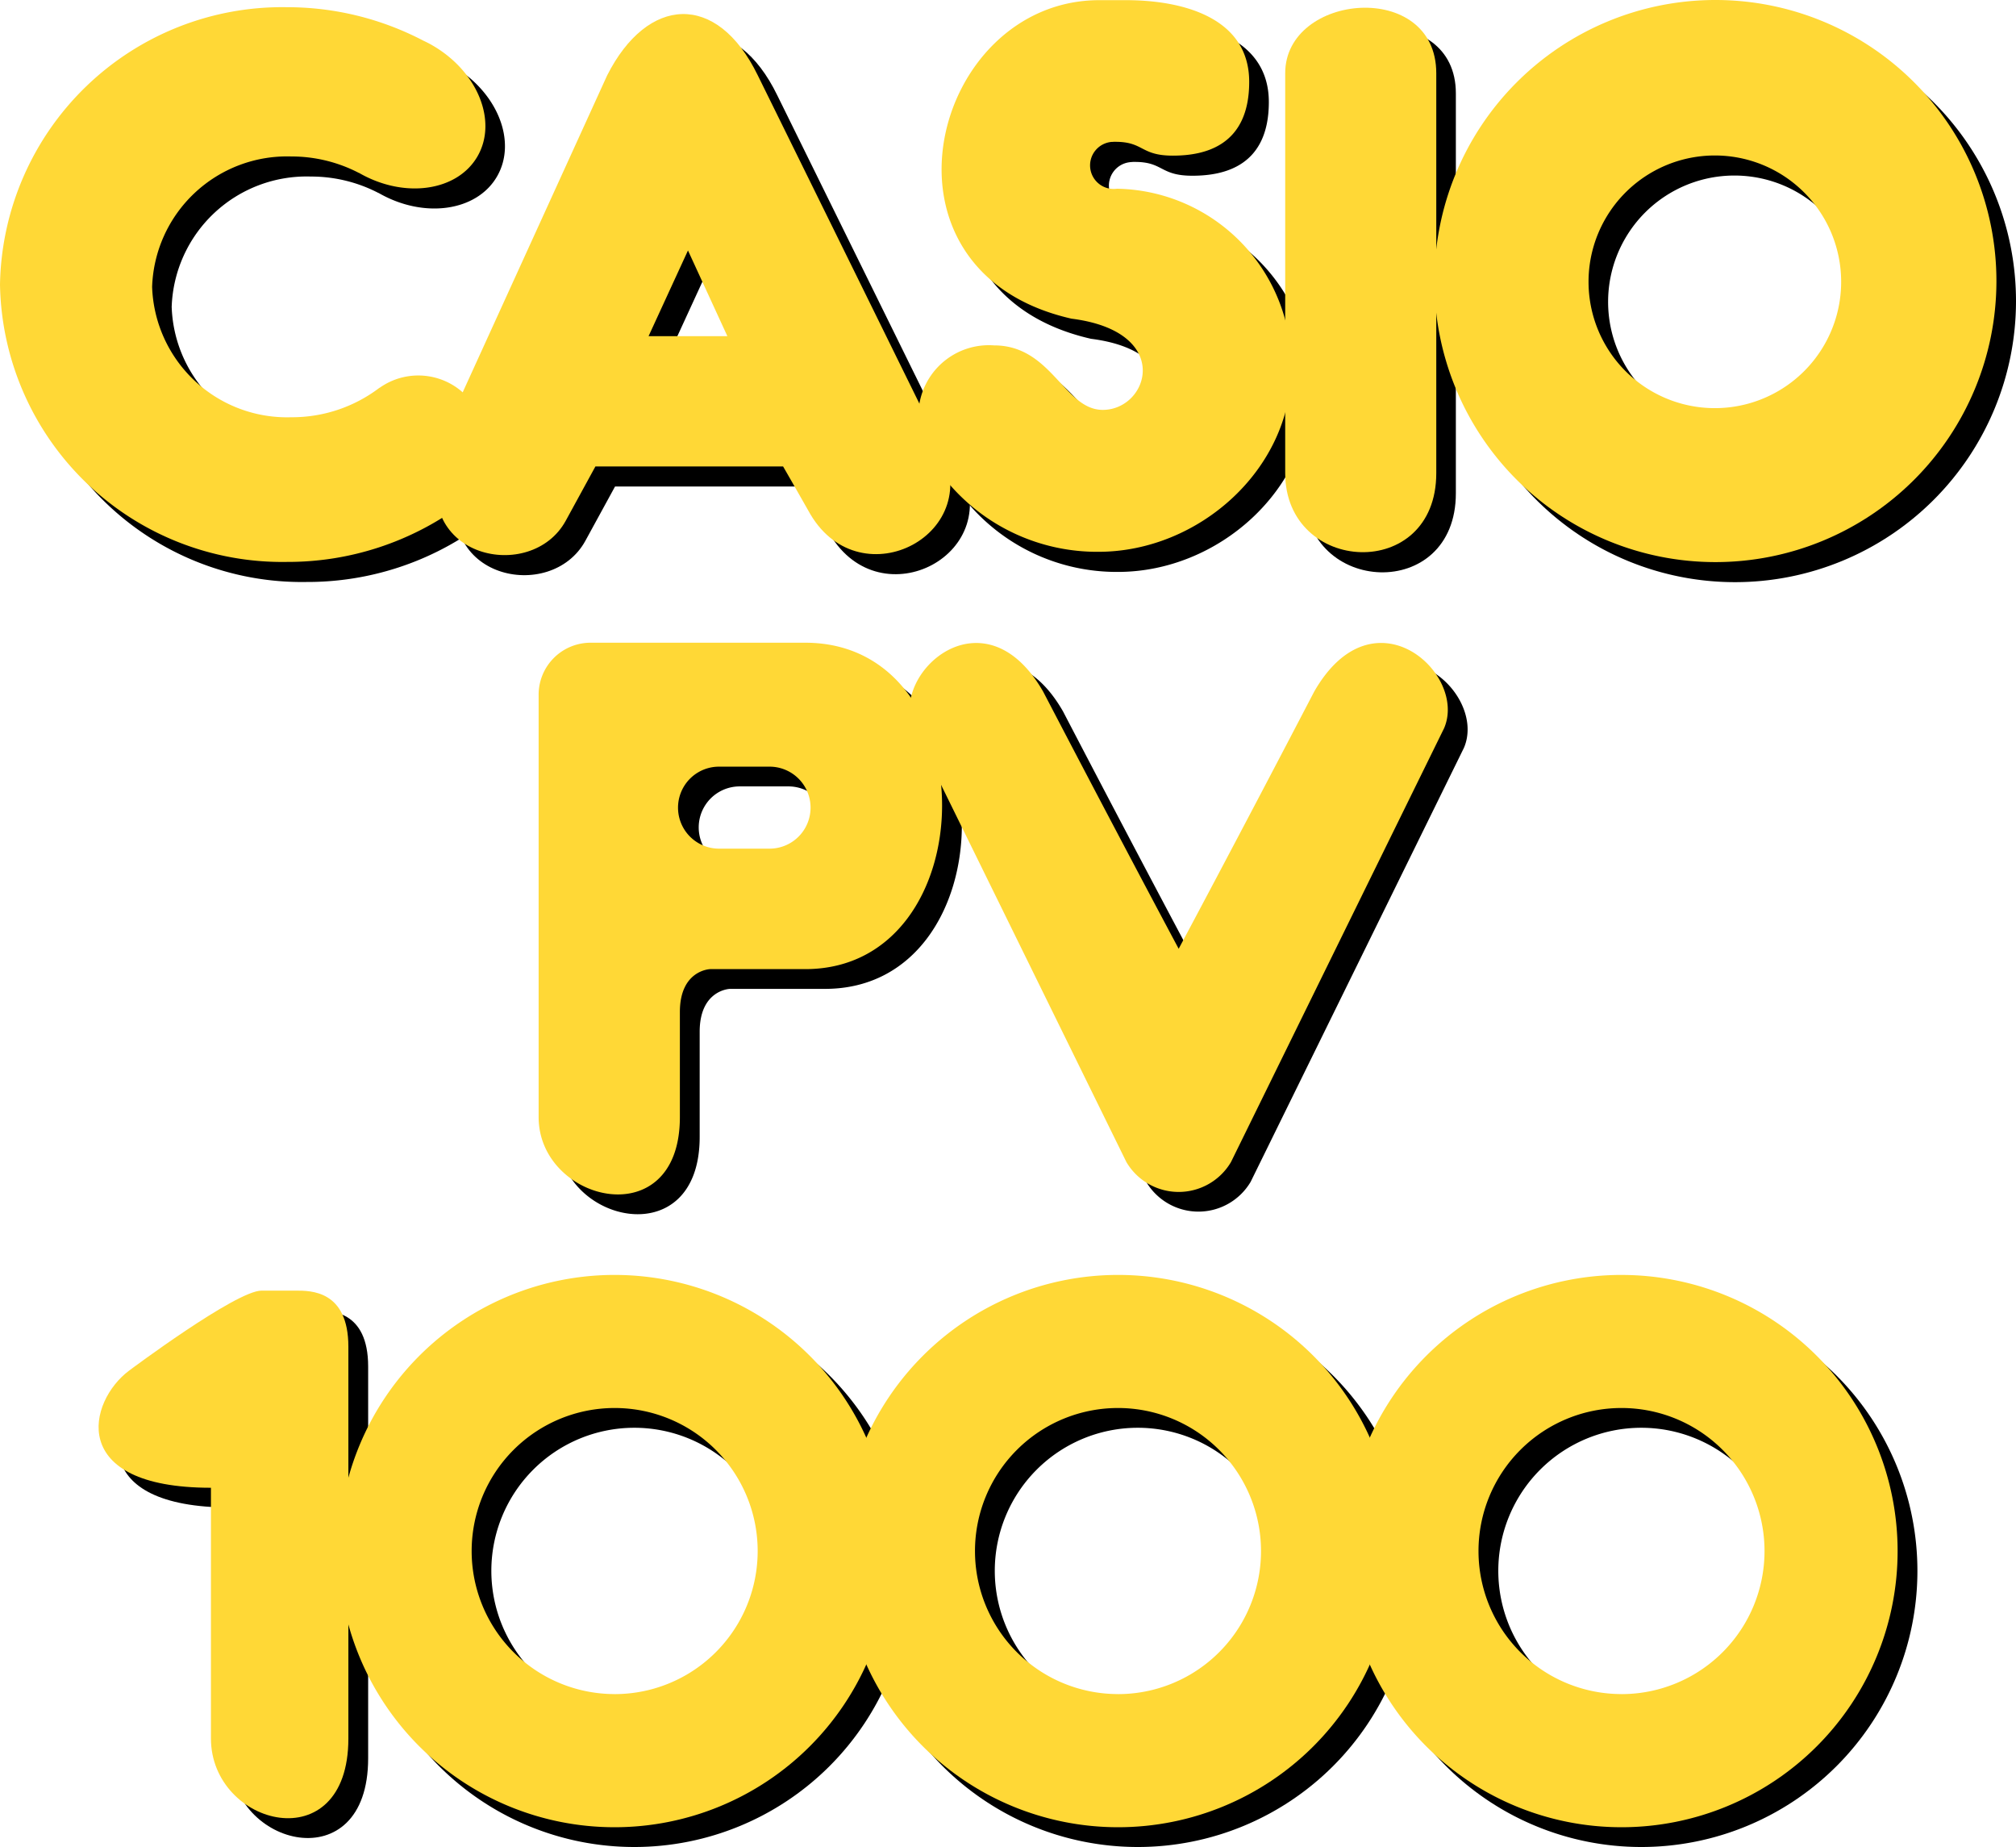 <svg id="Layer_1" data-name="Layer 1" xmlns="http://www.w3.org/2000/svg" viewBox="0 0 112 102.592"><title>casiopv-1000 -3</title><path d="M27.275,23.423a3.718,3.718,0,0,0-5.093-.771H22.17a8.015,8.015,0,0,1-4.9,1.638,7.5,7.5,0,0,1-7.732-7.242A7.5,7.5,0,0,1,17.27,9.806a8.118,8.118,0,0,1,3.757.914v-.006c2.51,1.449,5.459,1.04,6.587-.915s.009-4.713-2.5-6.162c-.169-.1-.341-.186-.513-.267a16.3,16.3,0,0,0-7.569-1.856A15.684,15.684,0,0,0,1.088,16.92,15.683,15.683,0,0,0,17.035,32.326,16.216,16.216,0,0,0,26.7,29.17h-.83a3.508,3.508,0,0,0,.908-.522A3.713,3.713,0,0,0,27.275,23.423Z"/><path d="M53.243,25.723S44.669,8.3,43.185,5.3C40.908.618,37.043.9,34.817,5.3L26.589,23.356l-1.027,3.295c-1.612,5.476,5.032,6.878,6.952,3.4l1.655-3.028H44.593s.921,1.6,1.518,2.661C48.943,34.458,56.041,30.739,53.243,25.723ZM37.12,19.786l2.188-4.76,2.188,4.76Z"/><path d="M63.138,11.6a1.309,1.309,0,1,1-.413-2.585c.047-.007.094-.012.142-.015a1.424,1.424,0,0,1,.185-.006c1.587,0,1.382.767,3.191.767s4.248-.563,4.248-4.094-3.617-4.536-6.858-4.536H62.149c-9.315.014-13.168,15.038-1.536,17.688,5.681.716,4.3,5.067,1.74,5.067-2.15,0-2.832-3.583-6.04-3.583a3.919,3.919,0,0,0-3.719,5.8c1.365,3,1.092,1.74,1.092,1.74a10.843,10.843,0,0,0,8.428,3.924c5.562,0,10.714-4.572,10.714-10.2A9.855,9.855,0,0,0,63.138,11.6Z"/><path d="M72.487,5.182V27.4c0,5.63,8.394,6.074,8.394,0V5.182C80.881-.038,72.487.712,72.487,5.182Z"/><path d="M96.33,1.114a15.611,15.611,0,1,0,.118,0Zm0,22.67a7.017,7.017,0,1,1,.053,0Z"/><path d="M26.187,22.309a3.717,3.717,0,0,0-5.093-.771h-.011a8.021,8.021,0,0,1-4.9,1.638,7.5,7.5,0,0,1-7.732-7.242,7.5,7.5,0,0,1,7.732-7.243,8.115,8.115,0,0,1,3.756.915V9.6c2.51,1.449,5.459,1.039,6.588-.915s.008-4.714-2.5-6.163c-.17-.1-.341-.185-.514-.266A16.3,16.3,0,0,0,15.947.4,15.684,15.684,0,0,0,0,15.806,15.683,15.683,0,0,0,15.947,31.212a16.217,16.217,0,0,0,9.665-3.157h-.83a3.477,3.477,0,0,0,.908-.521A3.713,3.713,0,0,0,26.187,22.309Z" fill="#ffd836"/><path d="M52.155,24.609S43.582,7.181,42.1,4.187c-2.278-4.683-6.142-4.4-8.369,0L25.5,22.242l-1.027,3.294c-1.613,5.477,5.032,6.878,6.951,3.4l1.655-3.028H43.505s.921,1.6,1.519,2.661C47.856,33.344,54.953,29.625,52.155,24.609ZM36.032,18.672l2.189-4.76,2.188,4.76Z" fill="#ffd836"/><path d="M62.05,10.483a1.309,1.309,0,1,1-.3-2.6l.048,0a1.222,1.222,0,0,1,.171-.006c1.587,0,1.382.768,3.19.768S69.4,8.077,69.4,4.546,65.787.009,62.545.009H61.062C51.746.025,47.894,15.05,59.525,17.7c5.681.717,4.3,5.067,1.74,5.067-2.149,0-2.832-3.582-6.039-3.582a3.918,3.918,0,0,0-3.719,5.8c1.364,3,1.092,1.741,1.092,1.741a10.843,10.843,0,0,0,8.428,3.924c5.561,0,10.714-4.573,10.714-10.2A9.854,9.854,0,0,0,62.05,10.483Z" fill="#ffd836"/><path d="M71.4,4.068V26.281c0,5.63,8.393,6.074,8.393,0V4.068C79.793-1.153,71.4-.4,71.4,4.068Z" fill="#ffd836"/><path d="M95.243,0a15.611,15.611,0,1,0,.117,0Zm0,22.67a7.017,7.017,0,1,1,.053,0Z" fill="#ffd836"/><path d="M45.834,36.8H33.875a2.887,2.887,0,0,0-2.851,2.923h0V63.15c0,4.732,7.847,6.64,7.847,0V57.31c0-2.336,1.682-2.383,1.682-2.383h5.282C55.924,54.927,56.016,36.8,45.834,36.8ZM43.848,48.236h-2.8a2.278,2.278,0,0,1,0-4.555h2.8a2.278,2.278,0,0,1,0,4.555Z"/><path d="M74.11,39.516c-4.345,8.339-7.529,14.28-7.529,14.28s-3.183-5.945-7.523-14.28c-3.293-5.747-8.532-1-7.217,2.032l11.838,24.1a3.372,3.372,0,0,0,5.8,0L81.327,41.544C82.642,38.516,77.4,33.765,74.11,39.516Z"/><path d="M44.734,35.7H32.775a2.888,2.888,0,0,0-2.851,2.923h0V62.051c0,4.733,7.847,6.64,7.847,0V56.212c0-2.335,1.682-2.382,1.682-2.382h5.282C54.827,53.83,54.918,35.7,44.734,35.7Zm-1.98,11.438H39.945a2.277,2.277,0,1,1,0-4.554h2.809a2.277,2.277,0,1,1,0,4.554Z" fill="#ffd836"/><path d="M73.01,38.417C68.665,46.755,65.482,52.7,65.482,52.7S62.3,46.755,57.954,38.417c-3.293-5.746-8.533-1-7.217,2.033l11.842,24.1a3.373,3.373,0,0,0,5.807,0l11.841-24.1C81.54,37.416,76.3,32.668,73.01,38.417Z" fill="#ffd836"/><path d="M12.819,83.736V97.664c0,4.888,7.634,6.844,7.634,0V75.907c0-3.141-2.1-3.119-2.923-3.119h-1.9c-1.421,0-7.36,4.445-7.36,4.445C6.009,78.909,4.782,83.736,12.819,83.736Z"/><path d="M35.244,71.914A15.339,15.339,0,1,0,50.579,87.257v0h0A15.34,15.34,0,0,0,35.244,71.914Zm0,23.282a7.945,7.945,0,1,1,7.943-7.947h0a7.943,7.943,0,0,1-7.94,7.946Z"/><path d="M63.213,71.914A15.339,15.339,0,1,0,78.552,87.253h0A15.34,15.34,0,0,0,63.213,71.914Zm0,23.282a7.945,7.945,0,1,1,7.943-7.947h0a7.943,7.943,0,0,1-7.94,7.946Z"/><path d="M91.184,71.914a15.339,15.339,0,1,0,15.339,15.339h0A15.34,15.34,0,0,0,91.184,71.914Zm0,23.282a7.945,7.945,0,1,1,7.945-7.945h0a7.943,7.943,0,0,1-7.943,7.943h0Z"/><path d="M11.719,82.638V96.563c0,4.889,7.635,6.844,7.635,0V74.807c0-3.142-2.1-3.119-2.924-3.119h-1.9c-1.422,0-7.36,4.445-7.36,4.445C4.909,77.816,3.682,82.638,11.719,82.638Z" fill="#ffd836"/><path d="M34.148,70.816A15.339,15.339,0,1,0,49.481,86.161v-.006A15.339,15.339,0,0,0,34.148,70.816Zm0,23.282a7.945,7.945,0,1,1,7.945-7.945h0A7.945,7.945,0,0,1,34.148,94.1Z" fill="#ffd836"/><path d="M62.113,70.816A15.339,15.339,0,1,0,77.456,86.155h0A15.338,15.338,0,0,0,62.119,70.816Zm0,23.282a7.945,7.945,0,1,1,7.943-7.947v0h0A7.943,7.943,0,0,1,62.113,94.1h0Z" fill="#ffd836"/><path d="M90.086,70.816a15.339,15.339,0,1,0,15.337,15.341h0a15.338,15.338,0,0,0-15.334-15.34h0Zm0,23.282a7.945,7.945,0,1,1,7.943-7.947h0A7.946,7.946,0,0,1,90.086,94.1Z" fill="#ffd836"/></svg>